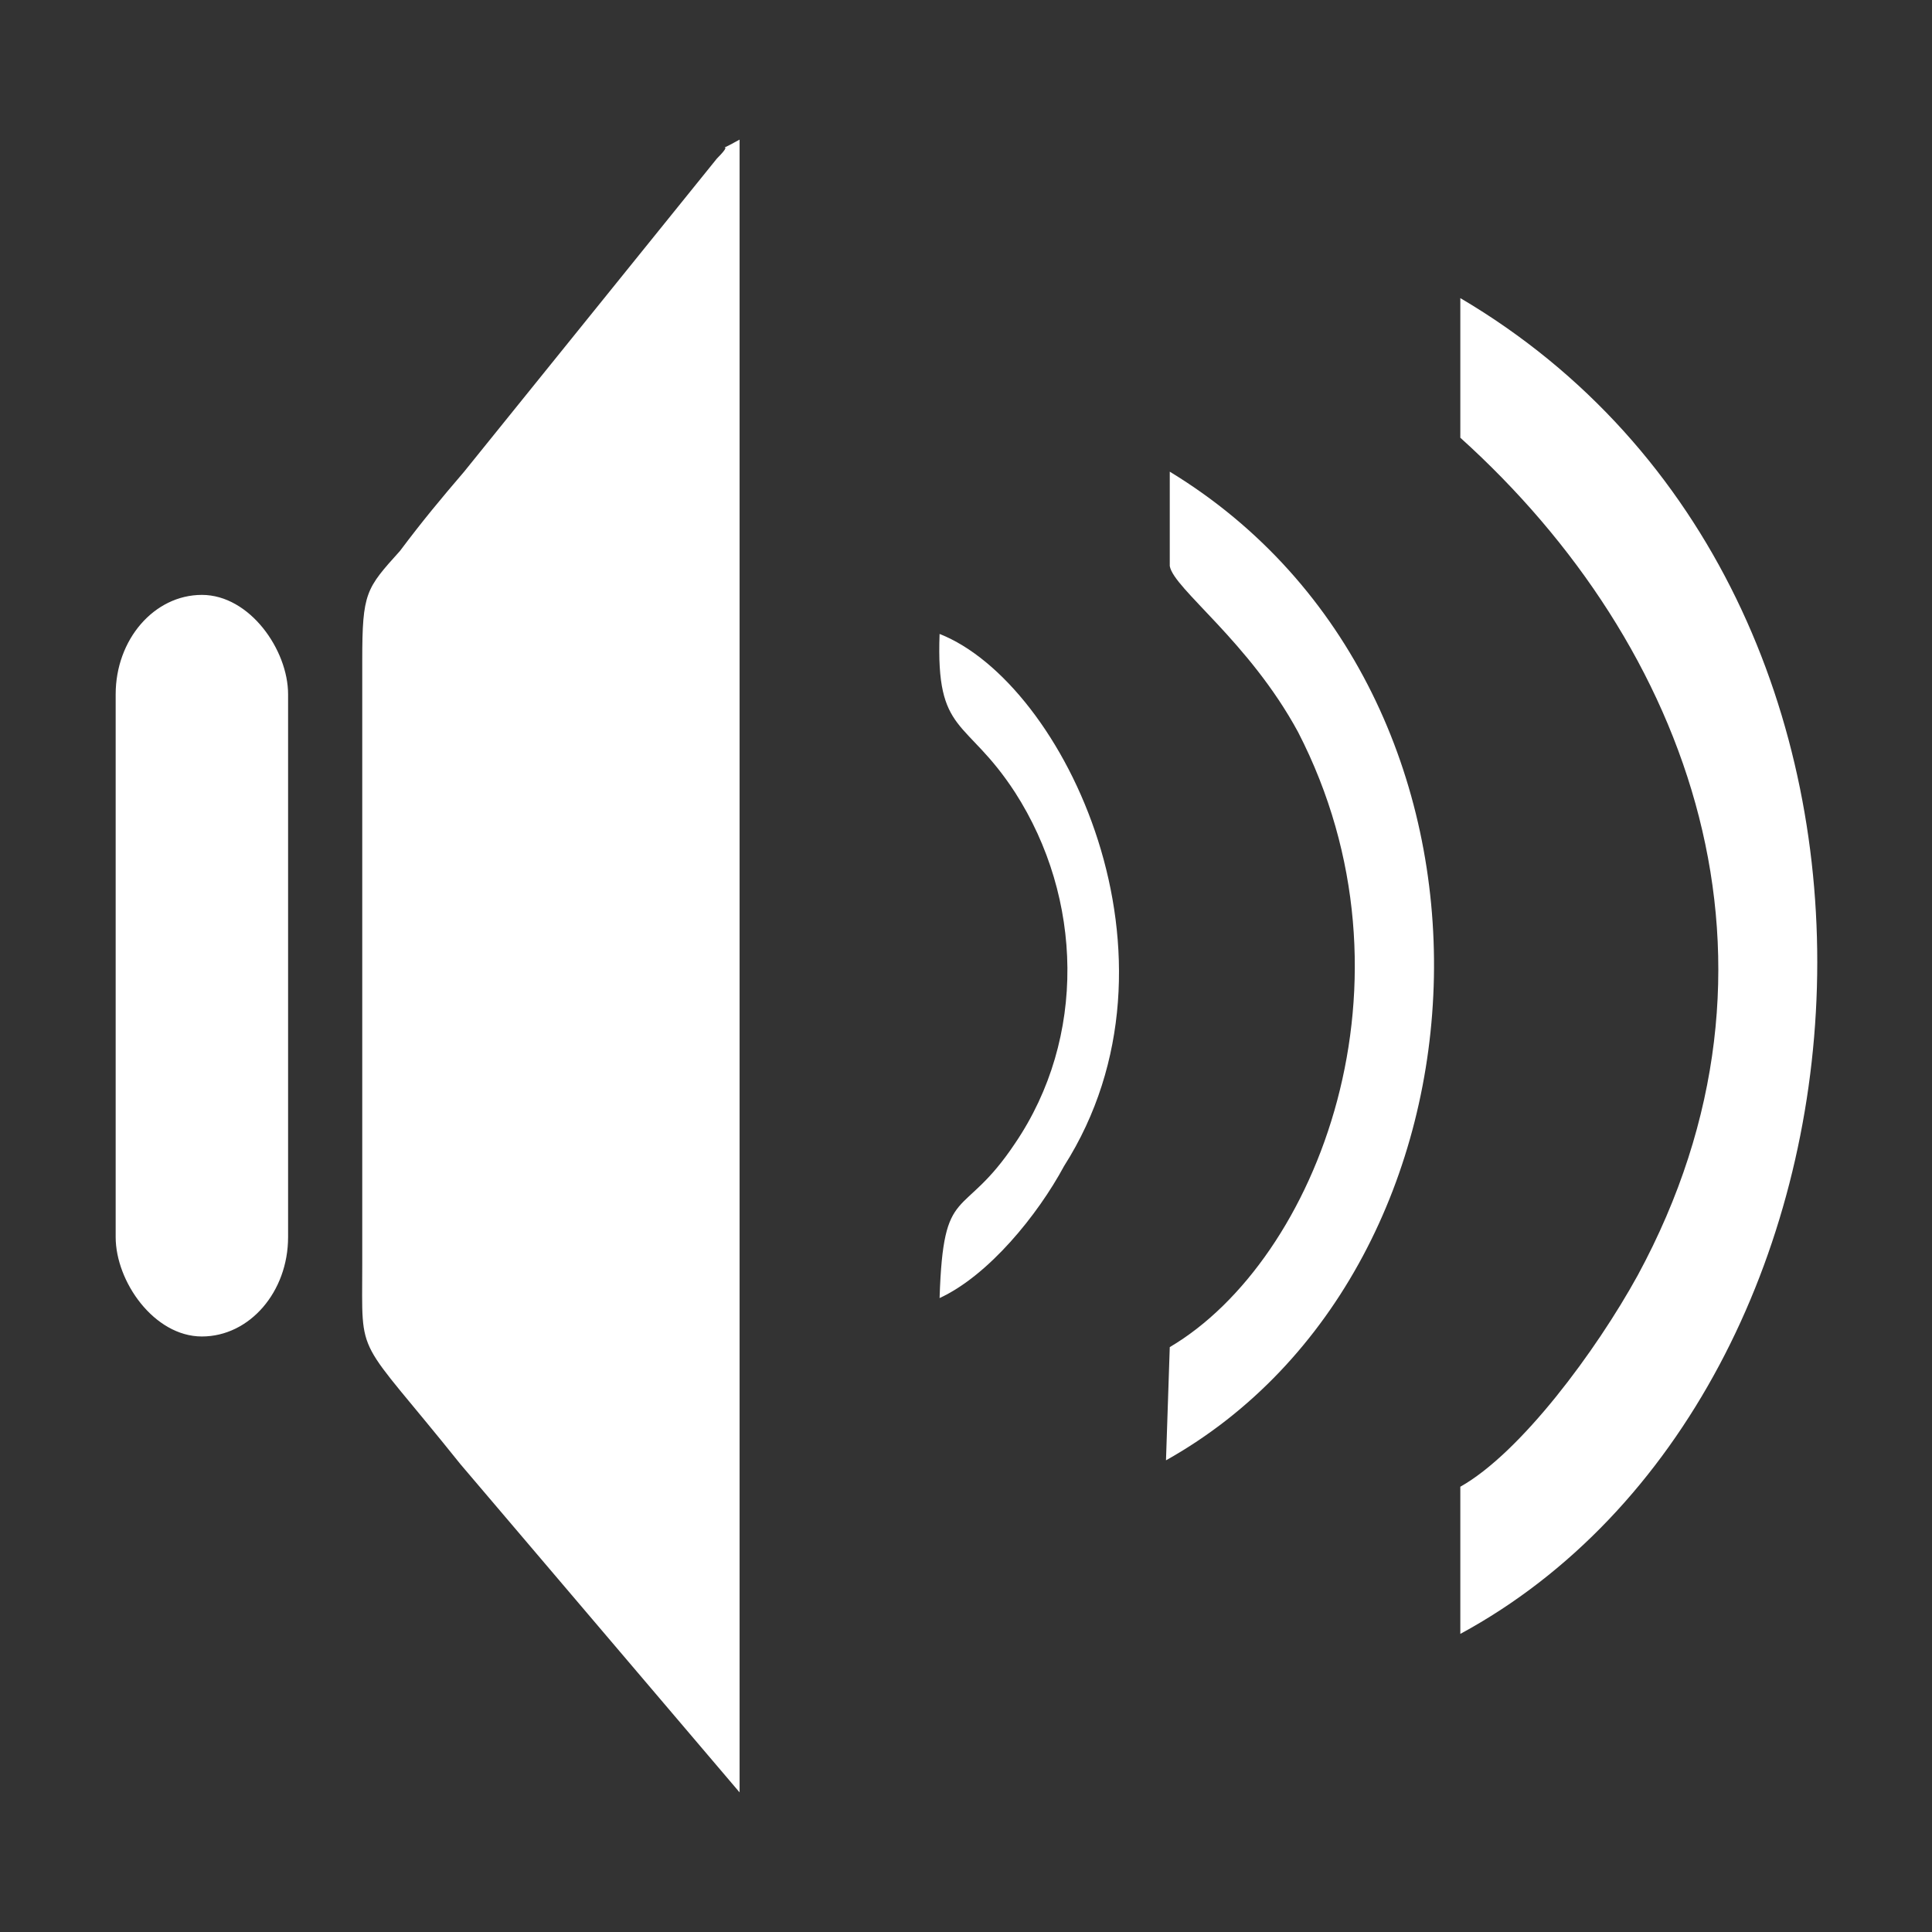 <?xml version="1.0" encoding="UTF-8"?>
<!DOCTYPE svg PUBLIC "-//W3C//DTD SVG 1.1//EN" "http://www.w3.org/Graphics/SVG/1.1/DTD/svg11.dtd">
<!-- Creator: CorelDRAW X8 -->
<svg xmlns="http://www.w3.org/2000/svg" xml:space="preserve" width="512px" height="512px" version="1.1" style="shape-rendering:geometricPrecision; text-rendering:geometricPrecision; image-rendering:optimizeQuality; fill-rule:evenodd; clip-rule:evenodd"
viewBox="0 0 512 512"
 xmlns:xlink="http://www.w3.org/1999/xlink">
 <rect x="0" y="0" width="512" height="512" fill="#333333" stroke="none"/>
 <defs>
  <style type="text/css">
   <![CDATA[
    .str0 {stroke:#FFFFFF;stroke-width:0.694}
    .fil0 {fill:none}
    .fil1 {fill:#FFFFFF}
   ]]>
  </style>
 </defs>
 <g id="Layer_x0020_1">
  <rect class="fil0" width="512" height="512"/>
  <path class="fil1" d="M122 388c-28,-35 -26,-27 -26,-53l0 -160c0,-18 1,-19 10,-29 6,-8 11,-14 17,-21l67 -83c6,-6 -3,0 6,-5l0 438 -74 -87z"/>
  <g id="_1701203608208">
   <path class="fil1" d="M387 394c16,-9 36,-36 47,-56 45,-83 14,-167 -47,-222l0 -37c134,79 118,290 0,354l0 -39z"/>
   <path class="fil1" d="M310 357c39,-23 68,-97 34,-163 -13,-24 -33,-38 -34,-44l0 -25c97,59 90,211 -1,262l1 -30z"/>
   <path class="fil1" d="M249 168c33,13 68,86 33,141 -7,13 -20,29 -33,35 1,-31 6,-20 20,-41 19,-28 18,-65 0,-93 -13,-20 -21,-15 -20,-42z"/>
   <rect class="fil1 str0" x="31" y="158" width="45" height="195.834" rx="26" ry="26"/>
  </g>
 </g>
</svg>
